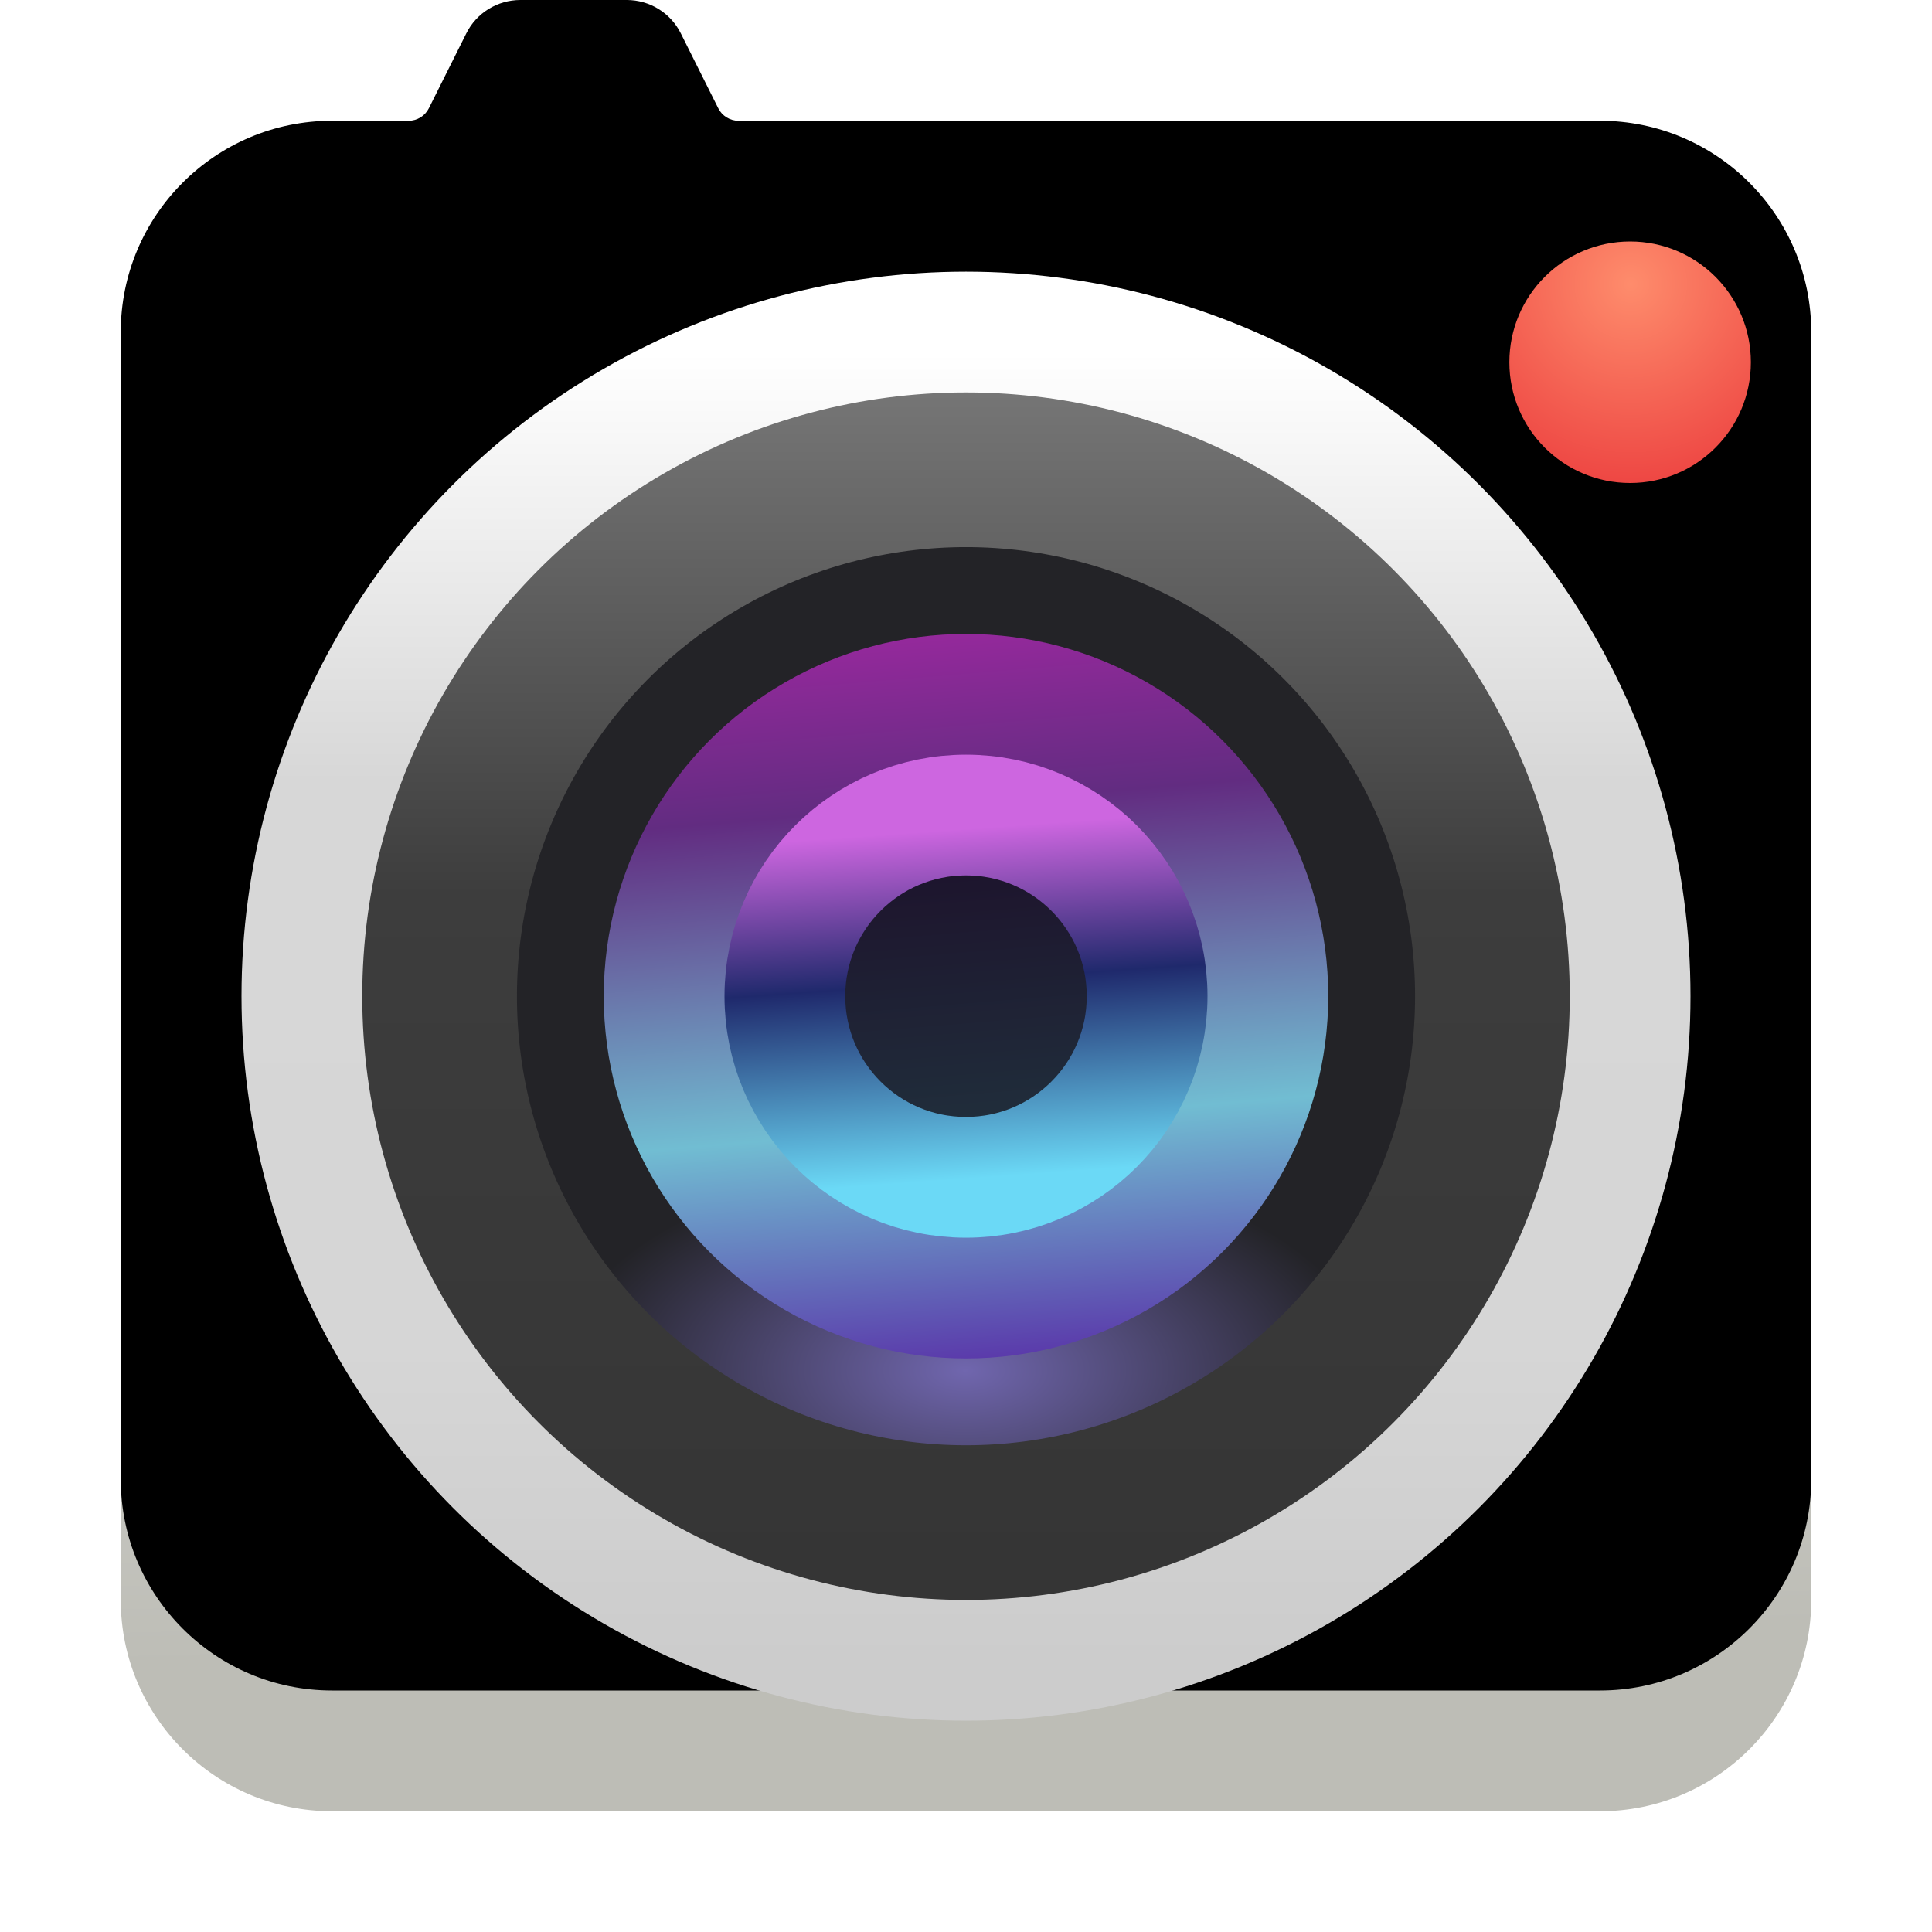 <?xml version="1.0" encoding="UTF-8"?>
<svg width="16px" height="16px" viewBox="0 0 16 16" version="1.1" xmlns="http://www.w3.org/2000/svg" xmlns:xlink="http://www.w3.org/1999/xlink">
    <title>deepin-camera/16</title>
    <defs>
        <linearGradient x1="47.85%" y1="3.023%" x2="47.85%" y2="71.399%" id="linearGradient-1">
            <stop stop-color="#E6E6E6" offset="0%"></stop>
            <stop stop-color="#BDBDB6" offset="100%"></stop>
        </linearGradient>
        <path d="M2.552,0.896 L2.862,0.276 C2.946,0.107 3.12,3.47896492e-17 3.309,0 L4.191,0 C4.38,-2.01323103e-16 4.554,0.107 4.638,0.276 L4.948,0.896 C4.98,0.96 5.045,1 5.116,1 L5.5,1 L5.5,1 L5.5,2 L2,2 L2,1 L2.384,1 C2.455,1 2.52,0.96 2.552,0.896 Z" id="path-2"></path>
        <filter x="-14.3%" y="-25.0%" width="128.6%" height="150.0%" filterUnits="objectBoundingBox" id="filter-3">
            <feOffset dx="0" dy="-1" in="SourceAlpha" result="shadowOffsetInner1"></feOffset>
            <feComposite in="shadowOffsetInner1" in2="SourceAlpha" operator="arithmetic" k2="-1" k3="1" result="shadowInnerInner1"></feComposite>
            <feColorMatrix values="0 0 0 0 0.13   0 0 0 0 0.13   0 0 0 0 0.13  0 0 0 0.3 0" type="matrix" in="shadowInnerInner1"></feColorMatrix>
        </filter>
        <linearGradient x1="47.85%" y1="9.494%" x2="49.964%" y2="89.201%" id="linearGradient-4">
            <stop stop-color="#F3F3F3" offset="0%"></stop>
            <stop stop-color="#BDBDB6" offset="100%"></stop>
        </linearGradient>
        <path d="M14,2.75 L14,12.25 C14,13.216 13.216,14 12.25,14 L1.75,14 C0.784,14 3.40406511e-16,13.216 0,12.25 L0,2.75 C1.03682698e-16,1.784 0.784,1 1.75,1 L12.25,1 C13.216,1 14,1.784 14,2.75 Z" id="path-5"></path>
        <filter x="-3.6%" y="-3.8%" width="107.1%" height="107.7%" filterUnits="objectBoundingBox" id="filter-6">
            <feOffset dx="0" dy="-1" in="SourceAlpha" result="shadowOffsetInner1"></feOffset>
            <feComposite in="shadowOffsetInner1" in2="SourceAlpha" operator="arithmetic" k2="-1" k3="1" result="shadowInnerInner1"></feComposite>
            <feColorMatrix values="0 0 0 0 0.13   0 0 0 0 0.13   0 0 0 0 0.13  0 0 0 0.3 0" type="matrix" in="shadowInnerInner1"></feColorMatrix>
        </filter>
        <radialGradient cx="50.277%" cy="17.553%" fx="50.277%" fy="17.553%" r="93.117%" id="radialGradient-7">
            <stop stop-color="#FE8C6C" offset="0%"></stop>
            <stop stop-color="#EC3E3E" offset="100%"></stop>
        </radialGradient>
        <linearGradient x1="50%" y1="0%" x2="50%" y2="106.422%" id="linearGradient-8">
            <stop stop-color="#0F0E12" offset="0%"></stop>
            <stop stop-color="#2A272D" offset="100%"></stop>
        </linearGradient>
        <linearGradient x1="50%" y1="3.47%" x2="50%" y2="99.581%" id="linearGradient-9">
            <stop stop-color="#777777" offset="0%"></stop>
            <stop stop-color="#3D3D3D" offset="40.41%"></stop>
            <stop stop-color="#383838" offset="74.034%"></stop>
            <stop stop-color="#343434" offset="100%"></stop>
        </linearGradient>
        <linearGradient x1="50%" y1="1.707%" x2="50%" y2="99.868%" id="linearGradient-10">
            <stop stop-color="#FFFFFF" offset="0%"></stop>
            <stop stop-color="#D7D7D7" offset="32.755%"></stop>
            <stop stop-color="#D6D6D6" offset="75.931%"></stop>
            <stop stop-color="#CCCCCC" offset="100%"></stop>
        </linearGradient>
        <radialGradient cx="50%" cy="91.444%" fx="50%" fy="91.444%" r="23.262%" gradientTransform="translate(0.5,0.914),rotate(90),scale(1,1.928),translate(-0.5,-0.914)" id="radialGradient-11">
            <stop stop-color="#7066AE" offset="0%"></stop>
            <stop stop-color="#232327" offset="100%"></stop>
        </radialGradient>
        <linearGradient x1="50%" y1="-27.007%" x2="60.506%" y2="100%" id="linearGradient-12">
            <stop stop-color="#5B0386" offset="0%"></stop>
            <stop stop-color="#9F28A1" offset="17.01%"></stop>
            <stop stop-color="#622C81" offset="39.319%"></stop>
            <stop stop-color="#71BDD2" offset="74.089%"></stop>
            <stop stop-color="#5A38AA" offset="100%"></stop>
        </linearGradient>
        <linearGradient x1="50.263%" y1="3.698%" x2="57.115%" y2="100%" id="linearGradient-13">
            <stop stop-color="#CD66E0" offset="0%"></stop>
            <stop stop-color="#1F296C" offset="43.51%"></stop>
            <stop stop-color="#6BD9F6" offset="100%"></stop>
        </linearGradient>
    </defs>
    <g id="deepin-camera/16" stroke="none" stroke-width="1" fill="none" fill-rule="evenodd">
        <g id="编组" transform="translate(1, 1)">
            <g id="路径">
                <use fill="url(#linearGradient-1)" fill-rule="evenodd" xlink:href="#path-2"></use>
                <use fill="black" fill-opacity="1" filter="url(#filter-3)" xlink:href="#path-2"></use>
            </g>
            <g id="路径">
                <use fill="url(#linearGradient-4)" fill-rule="evenodd" xlink:href="#path-5"></use>
                <use fill="black" fill-opacity="1" filter="url(#filter-6)" xlink:href="#path-5"></use>
            </g>
            <circle id="椭圆形" fill="url(#radialGradient-7)" cx="12.5" cy="2" r="1"></circle>
            <g id="Group-6" transform="translate(2, 2.25)">
                <ellipse id="Oval备份-8" fill="url(#linearGradient-8)" cx="5.024" cy="5.034" rx="2.886" ry="2.862"></ellipse>
                <circle id="形状结合" stroke="url(#linearGradient-10)" fill="url(#linearGradient-9)" cx="5" cy="5" r="5.5"></circle>
                <circle id="Oval备份-3" fill="url(#radialGradient-11)" cx="5" cy="5" r="3.719"></circle>
                <circle id="Oval" fill="url(#linearGradient-12)" cx="5" cy="5" r="3"></circle>
                <circle id="Oval" stroke="url(#linearGradient-13)" fill-opacity="0.78" fill="#0A0611" cx="5" cy="5" r="1.5"></circle>
            </g>
        </g>
    </g>
</svg>